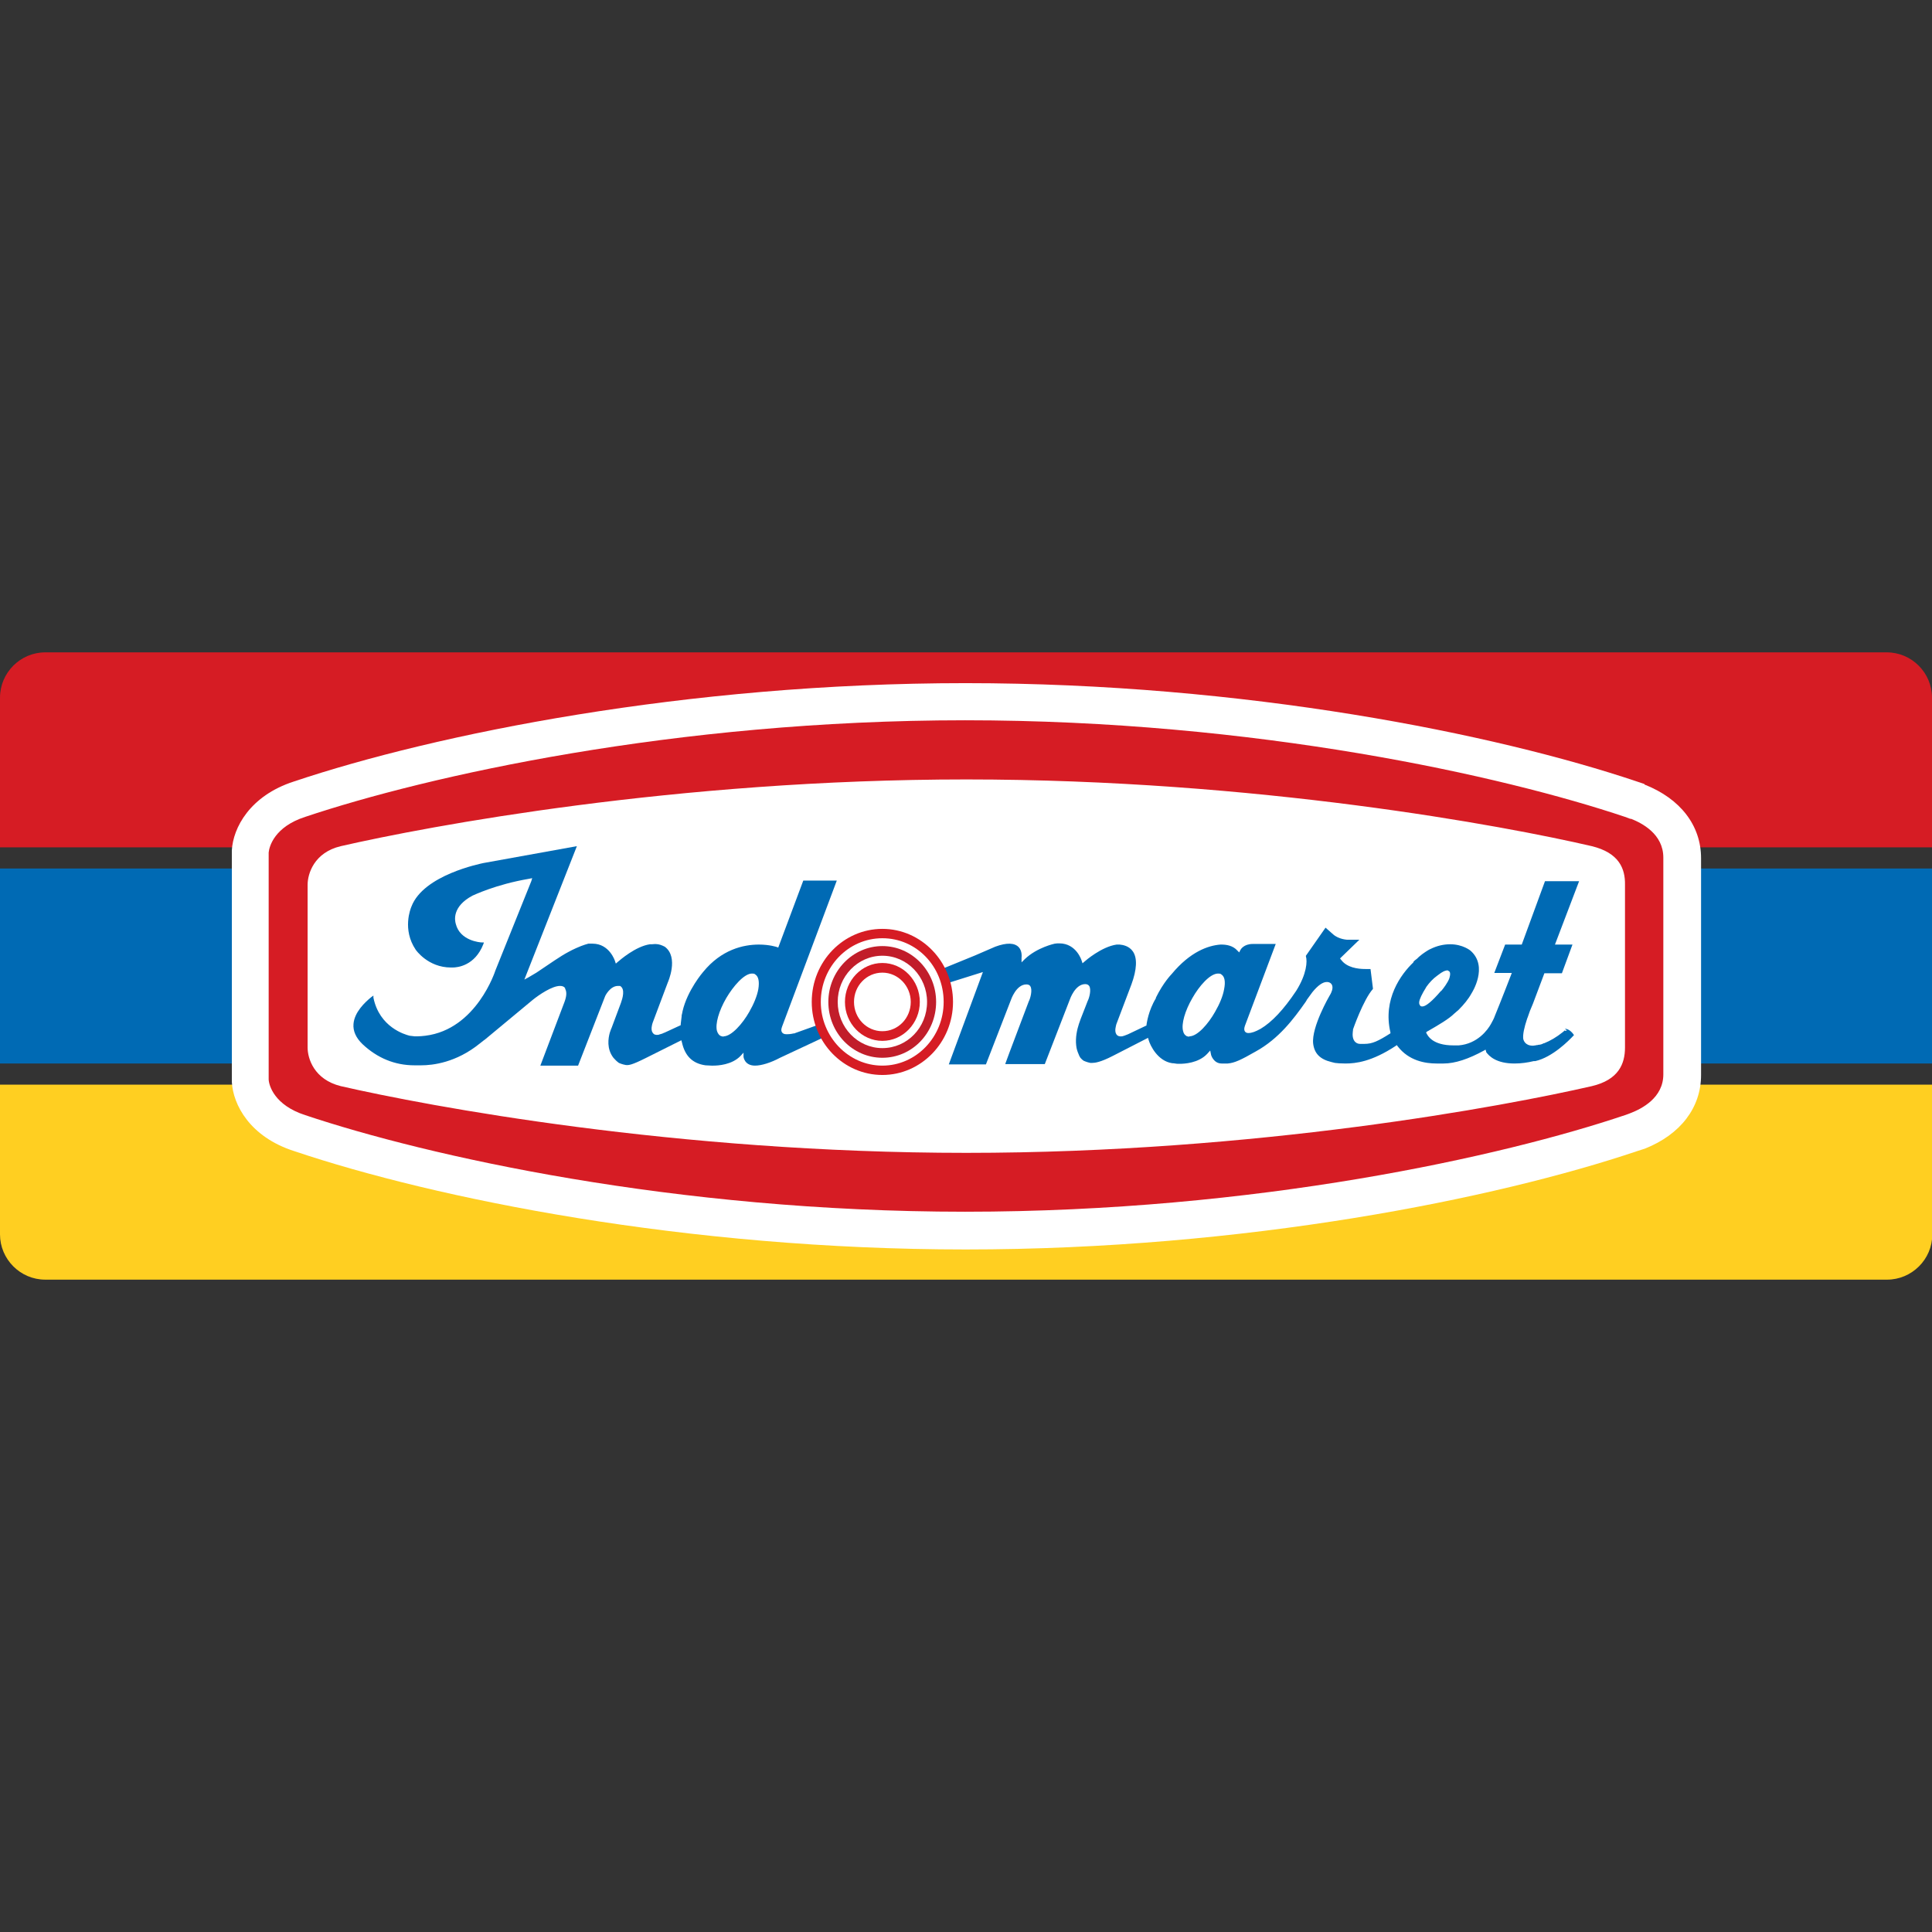 <?xml version="1.0" encoding="UTF-8"?>
<svg id="Layer_1" xmlns="http://www.w3.org/2000/svg" version="1.1" viewBox="0 0 64 64">
  <rect x="0" y="0" width="64" height="64" fill="#333333" stroke="none"/>
  <!-- Generator: Adobe Illustrator 29.8.2, SVG Export Plug-In . SVG Version: 2.1.1 Build 3)  -->
  <defs>
    <style>
      .st0 {
        fill: #006ab4;
      }

      .st1 {
        fill: #fff;
      }

      .st2 {
        fill: #c11d2a;
      }

      .st3 {
        fill: #d61c24;
      }

      .st4 {
        fill: #ffcf21;
      }
    </style>
  </defs>
  <path id="path6475" class="st3" d="M62.5,21.61H1.5C.67,21.61,0,22.29,0,23.11v4.96h64v-4.96c0-.82-.67-1.5-1.5-1.5"/>
  <path id="path6477" class="st0" d="M0,35.23h64v-6.46H0v6.46Z"/>
  <path id="path6481" class="st4" d="M0,40.89c0,.82.67,1.5,1.5,1.5h61.01c.82,0,1.5-.67,1.5-1.5v-4.96H0v4.96Z"/>
  <path id="path6485" class="st1" d="M54.47,25.97l-.24-.08c-4.69-1.58-12.99-3.26-22.25-3.26s-17.57,1.69-22.25,3.26c-1.45.47-2.01,1.53-2.05,2.28v7.6s0,.07,0,.07c.04.76.6,1.82,2.06,2.29,4.69,1.58,12.99,3.26,22.25,3.26s17.56-1.68,22.25-3.26l.25-.08c1.18-.47,1.86-1.36,1.86-2.44v-7.18c0-1.08-.68-1.97-1.87-2.44"/>
  <path id="path6489" class="st3" d="M54.02,27.13s-.11-.04-.19-.07c-4.02-1.35-12.22-3.2-21.86-3.2s-17.83,1.85-21.86,3.2c-1.02.33-1.19.98-1.21,1.18v7.52c.01.2.19.85,1.21,1.18,4.03,1.35,12.22,3.2,21.86,3.2s17.83-1.84,21.86-3.2c.08-.03.15-.05.19-.07.36-.14,1.08-.5,1.08-1.28v-7.18c0-.79-.72-1.15-1.08-1.29M53.83,33.1v1.6c0,.54-.21,1.07-1.1,1.28-2.88.66-11.1,2.21-20.72,2.21s-17.84-1.55-20.72-2.21c-.89-.22-1.1-.92-1.1-1.28v-5.39c0-.36.21-1.07,1.1-1.28,2.88-.66,11.1-2.21,20.72-2.21s17.84,1.54,20.72,2.21c.9.22,1.11.74,1.1,1.28v3.79Z"/>
  <path id="path6497" class="st0" d="M51.91,34.14s-.05,0-.07.01v-.02l-.07.06c-.21.17-.42.29-.62.37-.02,0-.03,0-.05.02h-.01s-.04.02-.05.02h-.01s-.03.01-.05.01h-.02s-.02.01-.03.01h-.02s-.09.02-.13.02c-.27,0-.31-.19-.32-.22-.02-.15.03-.38.13-.68l.02-.05c.02-.06.04-.12.07-.2.03-.07.06-.15.1-.24l.38-1.01h.1s.02,0,.02,0h.46s.35-.95.35-.95h-.58l.8-2.1h-1.13l-.77,2.1h-.55l-.36.94h.58l-.03.08s-.36.93-.53,1.34c-.03.09-.08.18-.13.27-.11.2-.45.66-1.07.71-.06,0-.12,0-.17,0-.7,0-.86-.32-.91-.43h0s.05-.04.05-.04c.01,0,.03-.01.04-.02.33-.19.67-.39.84-.56.05-.04.1-.09.15-.13.17-.17.32-.35.43-.55,0,0,.57-.88-.04-1.41,0,0-.25-.21-.67-.21-.22,0-.44.05-.66.16-.01,0-.12.06-.27.17l-.11.09s-.02.02-.03.03c-.02.02-.04.04-.07.06l-.04.03s-.02.03-.04.04v.02c-.41.39-1.02,1.22-.76,2.32v.03c-.41.26-.6.35-.86.35-.05,0-.1,0-.15,0-.08,0-.14-.04-.18-.09-.1-.13-.05-.35-.05-.36h0s0-.02,0-.03c0,0,.34-.98.66-1.34v-.02s-.08-.64-.08-.64h-.04s-.08,0-.13,0c-.26,0-.61-.05-.8-.3l-.04-.05.64-.62h-.4s-.28-.01-.47-.18l-.25-.22-.65.93v.02c.05.16.03.58-.32,1.14-.42.63-.81,1.04-1.18,1.26-.18.1-.3.14-.4.14h-.02c-.06,0-.09-.04-.1-.05-.03-.05-.03-.1,0-.19l1.02-2.71h-.76c-.3,0-.4.18-.41.2l-.04.08-.06-.06c-.15-.17-.37-.2-.53-.2h-.03c-.4.03-1,.23-1.62.98,0,0-.27.27-.52.78v.02c-.25.41-.3.82-.31.87v.03s-.61.29-.61.29c0,0-.02.01-.05.02-.03.01-.05.02-.08.03h0s-.04.01-.07.02c-.09.01-.15-.01-.19-.07-.07-.11-.01-.28,0-.33l.5-1.32c.18-.49.2-.87.05-1.09-.13-.19-.34-.22-.44-.23h0s-.04,0-.04,0h-.04s0,0-.02,0c-.5.07-1.04.54-1.06.56l-.07.06-.03-.09s-.17-.57-.74-.57c-.04,0-.1,0-.15.01,0,0-.58.12-.99.51l-.11.11v-.16s.03-.21-.09-.34c-.14-.15-.4-.16-.78-.02,0,0-.42.18-.67.29l-1.15.47.02.04c.07.12.12.25.16.37l.02.05,1.21-.38-1.13,3.06h1.23s.83-2.14.83-2.14c0,0,.17-.51.51-.51.06,0,.11.02.13.06.08.12,0,.41-.05.5-.05.14-.74,1.95-.76,2.02l-.02.06h.24s.62,0,.62,0h.45s.83-2.14.83-2.14c0,0,.17-.51.51-.51.06,0,.1.02.13.06.08.12,0,.41-.05.5-.02.04-.08.22-.23.59l-.06.17c-.06.18-.12.45-.09.71.01.11.04.2.08.29.01.03.02.05.03.07l.03.05h0s.06.07.11.1h0s.11.05.22.07h.06c.09,0,.27-.02.68-.23l1.17-.6.02.07c.05.18.3.7.78.77.07,0,.13.02.19.02h.06c.14,0,.62-.02.91-.33l.1-.11.03.15s.08.28.35.28h.02s.01,0,.02,0c.03,0,.09,0,.16,0,.23-.02.44-.12.93-.4.76-.42,1.25-1.07,1.65-1.64.03-.04.04-.07.04-.07l.16-.22.03-.04c.18-.22.34-.33.47-.33h.01c.08,0,.18.05.18.18,0,.03,0,.12-.1.28,0,0-.6,1.03-.54,1.58.04.33.23.52.6.61l.12.03c.07.01.19.02.35.02.34,0,.87-.06,1.66-.58l.04-.03.03.04c.37.48.91.57,1.29.57h.15s.04,0,.08,0c.38,0,.83-.15,1.34-.43l.05-.03.02.06s0,0,0,.02c.1.14.34.38.94.38.22,0,.43-.03.64-.08h.03s0,0,0,0h.02c.57-.13,1.11-.68,1.26-.84l.02-.02-.02-.03s-.12-.18-.28-.18M47.93,32.14s.07.02.09.05c.04.07,0,.18-.01.22-.05.14-.2.34-.27.42h-.01c-.29.34-.5.51-.61.51-.02,0-.05,0-.07-.02-.01-.02-.02-.03-.03-.05-.03-.08.02-.21.13-.41.04-.06.1-.17.1-.17.1-.14.22-.27.36-.37.19-.15.27-.17.31-.17M39.4,34.34s-.08,0-.11-.03c-.03-.02-.08-.06-.1-.16-.06-.23.06-.66.31-1.09.22-.39.58-.81.85-.81.04,0,.08,0,.11.03.11.07.14.24.09.49-.04.23-.15.49-.3.75-.22.39-.58.81-.85.81"/>
  <path id="path6501" class="st0" d="M26.3,34.23s-.1.03-.22.03c0,0-.02,0-.03,0-.07,0-.12-.02-.15-.07-.03-.05-.02-.11.01-.19l1.81-4.83h-1.11l-.83,2.22-.05-.02s-.24-.08-.59-.08c-.51,0-1.24.16-1.85.91,0,0-.52.6-.68,1.3,0,.01-.01.06-.03.14v.03c-.01.08-.02.16-.03.25v.04s-.54.25-.54.25c0,0-.02,0-.05.02-.04.02-.07.02-.09.03h0s-.04.01-.06.02c-.1.01-.15-.01-.19-.07-.07-.1-.02-.27,0-.33l.5-1.33s.38-.84-.1-1.19c-.01,0-.1-.06-.22-.08h-.01c-.06-.01-.13-.01-.2,0h-.02s0,0-.02,0h-.02c-.48.07-1,.53-1.06.58l-.07.06-.03-.09s-.18-.57-.74-.57h-.05s-.02,0-.03,0h-.06s-.17.04-.41.15c-.09.04-.17.08-.26.13-.25.13-.6.38-1.05.68l-.27.16-.13.07,1.74-4.42-3.1.56c-.08.02-1.98.39-2.38,1.44-.03.07-.31.76.14,1.43,0,0,.4.59,1.17.59,0,0,.02,0,.05,0,.17,0,.74-.06,1.02-.77l.02-.06h-.06c-.08,0-.73-.06-.87-.61-.04-.13-.12-.58.55-.94.03-.01.76-.37,1.88-.56l.1-.02-.03.1-1.19,2.96s-.62,1.95-2.32,2.16c-.09.01-.18.02-.27.02h-.08l-.17-.02c-.16-.04-1-.28-1.2-1.26v-.07s-.07.05-.07.05c-.21.17-.56.5-.59.89-.02.23.08.46.3.67.49.46,1.07.7,1.72.7h.22c.39,0,1.16-.09,1.94-.72l.14-.11s.03-.02.03-.02c.42-.35,1.47-1.22,1.59-1.32.21-.17.64-.46.9-.46.08,0,.13.02.17.07v.02c.06.11.05.25-.02.44l-.8,2.11h.81,0,.44l.9-2.31s.16-.33.42-.33c.02,0,.04,0,.07,0,.18.1.08.42.03.56l-.31.83s-.03.06-.06.16c-.05.18-.11.53.12.83.04.04.08.09.13.13.01.01.03.02.05.04h0s.11.05.23.07c.1.01.2,0,.66-.23l1.18-.59.02.07c.1.45.35.7.78.76.07,0,.13.01.2.01h.06c.14,0,.62-.02.91-.33l.09-.1v.14s.03.29.38.29c.22,0,.53-.1.83-.26l1.56-.73-.16-.41-.95.34ZM23.97,34.34s-.08-.01-.11-.03c-.03-.02-.08-.06-.11-.16-.06-.23.06-.66.31-1.09.23-.39.59-.81.85-.81.04,0,.08,0,.11.03.11.07.14.24.1.49-.04.22-.15.49-.3.75-.22.39-.59.81-.85.81"/>
  <path id="path6505" class="st3" d="M31.26,33.19c0,1.16-.91,2.11-2.03,2.11s-2.04-.95-2.04-2.11.91-2.11,2.04-2.11,2.03.94,2.03,2.11M29.23,30.77c-1.29,0-2.34,1.08-2.34,2.42s1.05,2.42,2.34,2.42,2.34-1.09,2.34-2.42-1.05-2.42-2.34-2.42"/>
  <path id="path6509" class="st2" d="M30.71,33.19c0,.85-.66,1.53-1.48,1.53s-1.48-.69-1.48-1.53.66-1.53,1.48-1.53,1.48.69,1.48,1.53M29.23,31.34c-.98,0-1.79.83-1.79,1.85s.8,1.85,1.79,1.85,1.78-.83,1.78-1.85-.8-1.85-1.78-1.85"/>
  <path id="path6513" class="st3" d="M30.17,33.19c0,.54-.42.97-.94.97s-.94-.43-.94-.97.42-.97.94-.97.94.44.94.97M29.23,31.9c-.68,0-1.24.58-1.24,1.29s.56,1.29,1.24,1.29,1.24-.58,1.24-1.29-.56-1.29-1.24-1.29"/>
</svg>